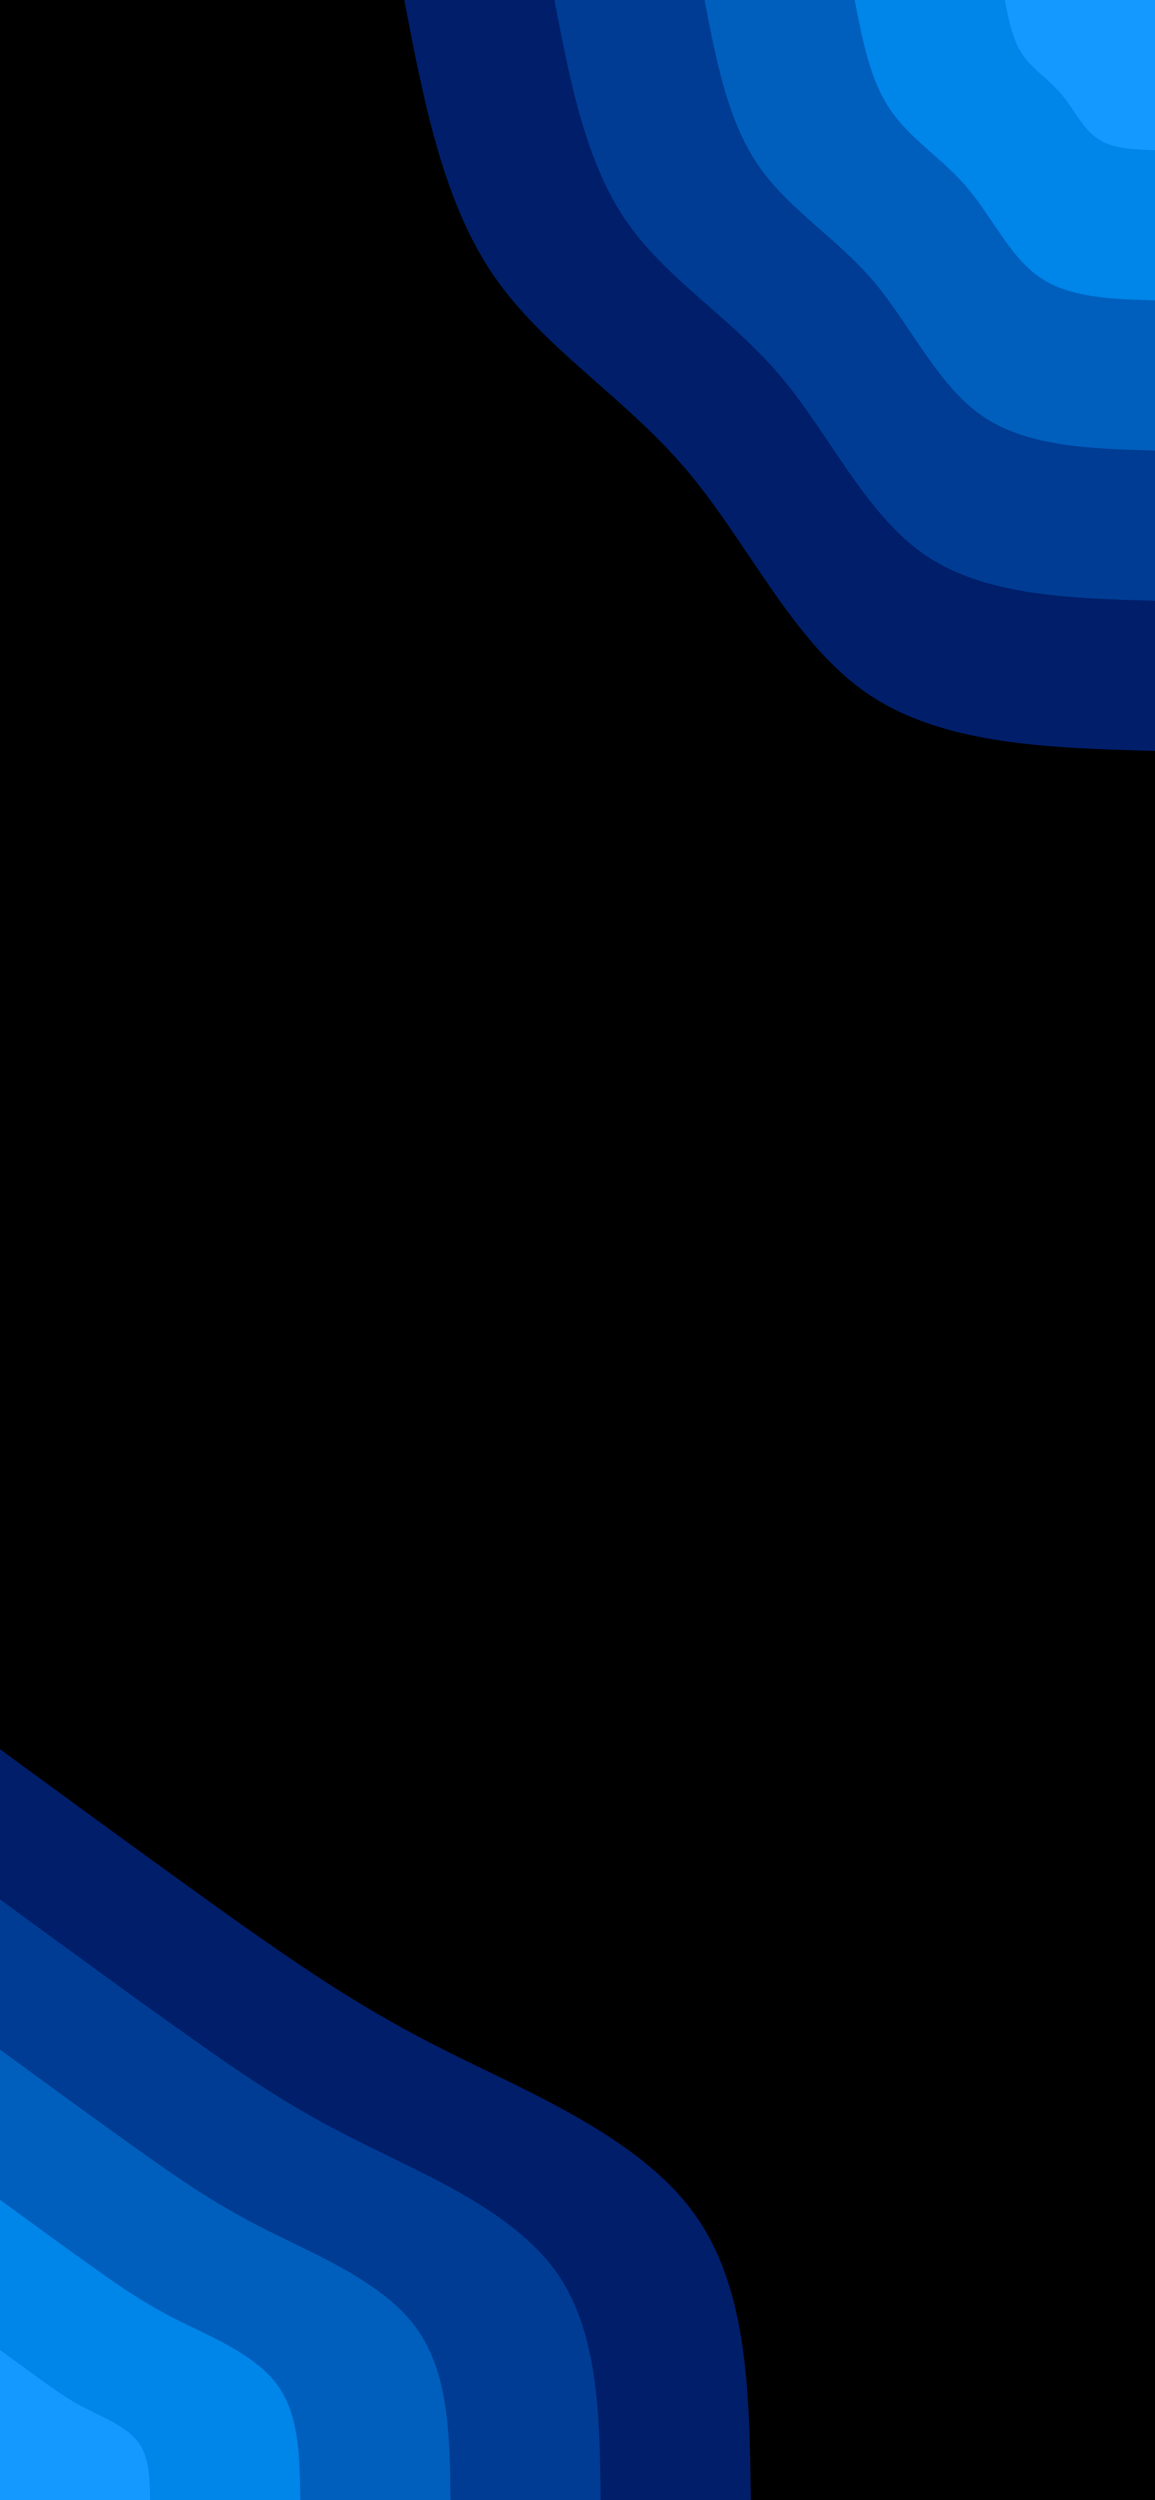 <svg id="visual" viewBox="0 0 390 844" width="390" height="844" xmlns="http://www.w3.org/2000/svg" xmlns:xlink="http://www.w3.org/1999/xlink" version="1.1"><rect x="0" y="0" width="390" height="844" fill="#000000"></rect><defs><linearGradient id="grad1_0" x1="0%" y1="0%" x2="100%" y2="100%"><stop offset="30%" stop-color="#1399ff" stop-opacity="1"></stop><stop offset="70%" stop-color="#1399ff" stop-opacity="1"></stop></linearGradient></defs><defs><linearGradient id="grad1_1" x1="0%" y1="0%" x2="100%" y2="100%"><stop offset="30%" stop-color="#1399ff" stop-opacity="1"></stop><stop offset="70%" stop-color="#0072d2" stop-opacity="1"></stop></linearGradient></defs><defs><linearGradient id="grad1_2" x1="0%" y1="0%" x2="100%" y2="100%"><stop offset="30%" stop-color="#004da7" stop-opacity="1"></stop><stop offset="70%" stop-color="#0072d2" stop-opacity="1"></stop></linearGradient></defs><defs><linearGradient id="grad1_3" x1="0%" y1="0%" x2="100%" y2="100%"><stop offset="30%" stop-color="#004da7" stop-opacity="1"></stop><stop offset="70%" stop-color="#002c7e" stop-opacity="1"></stop></linearGradient></defs><defs><linearGradient id="grad1_4" x1="0%" y1="0%" x2="100%" y2="100%"><stop offset="30%" stop-color="#000000" stop-opacity="1"></stop><stop offset="70%" stop-color="#002c7e" stop-opacity="1"></stop></linearGradient></defs><defs><linearGradient id="grad2_0" x1="0%" y1="0%" x2="100%" y2="100%"><stop offset="30%" stop-color="#1399ff" stop-opacity="1"></stop><stop offset="70%" stop-color="#1399ff" stop-opacity="1"></stop></linearGradient></defs><defs><linearGradient id="grad2_1" x1="0%" y1="0%" x2="100%" y2="100%"><stop offset="30%" stop-color="#0072d2" stop-opacity="1"></stop><stop offset="70%" stop-color="#1399ff" stop-opacity="1"></stop></linearGradient></defs><defs><linearGradient id="grad2_2" x1="0%" y1="0%" x2="100%" y2="100%"><stop offset="30%" stop-color="#0072d2" stop-opacity="1"></stop><stop offset="70%" stop-color="#004da7" stop-opacity="1"></stop></linearGradient></defs><defs><linearGradient id="grad2_3" x1="0%" y1="0%" x2="100%" y2="100%"><stop offset="30%" stop-color="#002c7e" stop-opacity="1"></stop><stop offset="70%" stop-color="#004da7" stop-opacity="1"></stop></linearGradient></defs><defs><linearGradient id="grad2_4" x1="0%" y1="0%" x2="100%" y2="100%"><stop offset="30%" stop-color="#002c7e" stop-opacity="1"></stop><stop offset="70%" stop-color="#000000" stop-opacity="1"></stop></linearGradient></defs><g transform="translate(390, 0)"><path d="M0 253.5C-35.8 252.5 -71.6 251.5 -97 234.2C-122.4 216.9 -137.3 183.2 -158.4 158.4C-179.5 133.6 -206.7 117.5 -223.6 92.6C-240.5 67.7 -247 33.8 -253.5 0L0 0Z" fill="#001e6a"></path><path d="M0 202.8C-28.7 202 -57.3 201.2 -77.6 187.4C-97.9 173.5 -109.8 146.6 -126.7 126.7C-143.6 106.8 -165.4 94 -178.9 74.1C-192.4 54.1 -197.6 27.1 -202.8 0L0 0Z" fill="#003c93"></path><path d="M0 152.1C-21.5 151.5 -43 150.9 -58.2 140.5C-73.4 130.1 -82.4 109.9 -95 95C-107.7 80.1 -124 70.5 -134.1 55.6C-144.3 40.6 -148.2 20.3 -152.1 0L0 0Z" fill="#005fbd"></path><path d="M0 101.4C-14.3 101 -28.7 100.6 -38.8 93.7C-49 86.8 -54.9 73.3 -63.4 63.4C-71.8 53.4 -82.7 47 -89.4 37C-96.2 27.1 -98.8 13.5 -101.4 0L0 0Z" fill="#0085e9"></path><path d="M0 50.7C-7.2 50.5 -14.3 50.3 -19.4 46.8C-24.5 43.4 -27.5 36.6 -31.7 31.7C-35.9 26.7 -41.3 23.5 -44.7 18.5C-48.1 13.5 -49.4 6.8 -50.7 0L0 0Z" fill="#1399ff"></path></g><g transform="translate(0, 844)"><path d="M0 -253.5C28.5 -232.6 57 -211.8 80.7 -194.9C104.5 -178.1 123.5 -165.2 151.3 -151.3C179.1 -137.4 215.7 -122.4 234.2 -97C252.7 -71.6 253.1 -35.8 253.5 0L0 0Z" fill="#001e6a"></path><path d="M0 -202.8C22.8 -186.1 45.6 -169.4 64.6 -156C83.6 -142.5 98.8 -132.2 121.1 -121.1C143.3 -109.9 172.6 -97.9 187.4 -77.6C202.2 -57.3 202.5 -28.6 202.8 0L0 0Z" fill="#003c93"></path><path d="M0 -152.1C17.1 -139.6 34.2 -127.1 48.4 -117C62.7 -106.9 74.1 -99.1 90.8 -90.8C107.5 -82.4 129.4 -73.4 140.5 -58.2C151.6 -43 151.9 -21.5 152.1 0L0 0Z" fill="#005fbd"></path><path d="M0 -101.4C11.4 -93.1 22.8 -84.7 32.3 -78C41.8 -71.2 49.4 -66.1 60.5 -60.5C71.6 -55 86.3 -49 93.7 -38.8C101.1 -28.6 101.2 -14.3 101.4 0L0 0Z" fill="#0085e9"></path><path d="M0 -50.7C5.7 -46.5 11.4 -42.4 16.1 -39C20.9 -35.6 24.7 -33 30.3 -30.3C35.8 -27.5 43.1 -24.5 46.8 -19.4C50.5 -14.3 50.6 -7.2 50.7 0L0 0Z" fill="#1399ff"></path></g></svg>